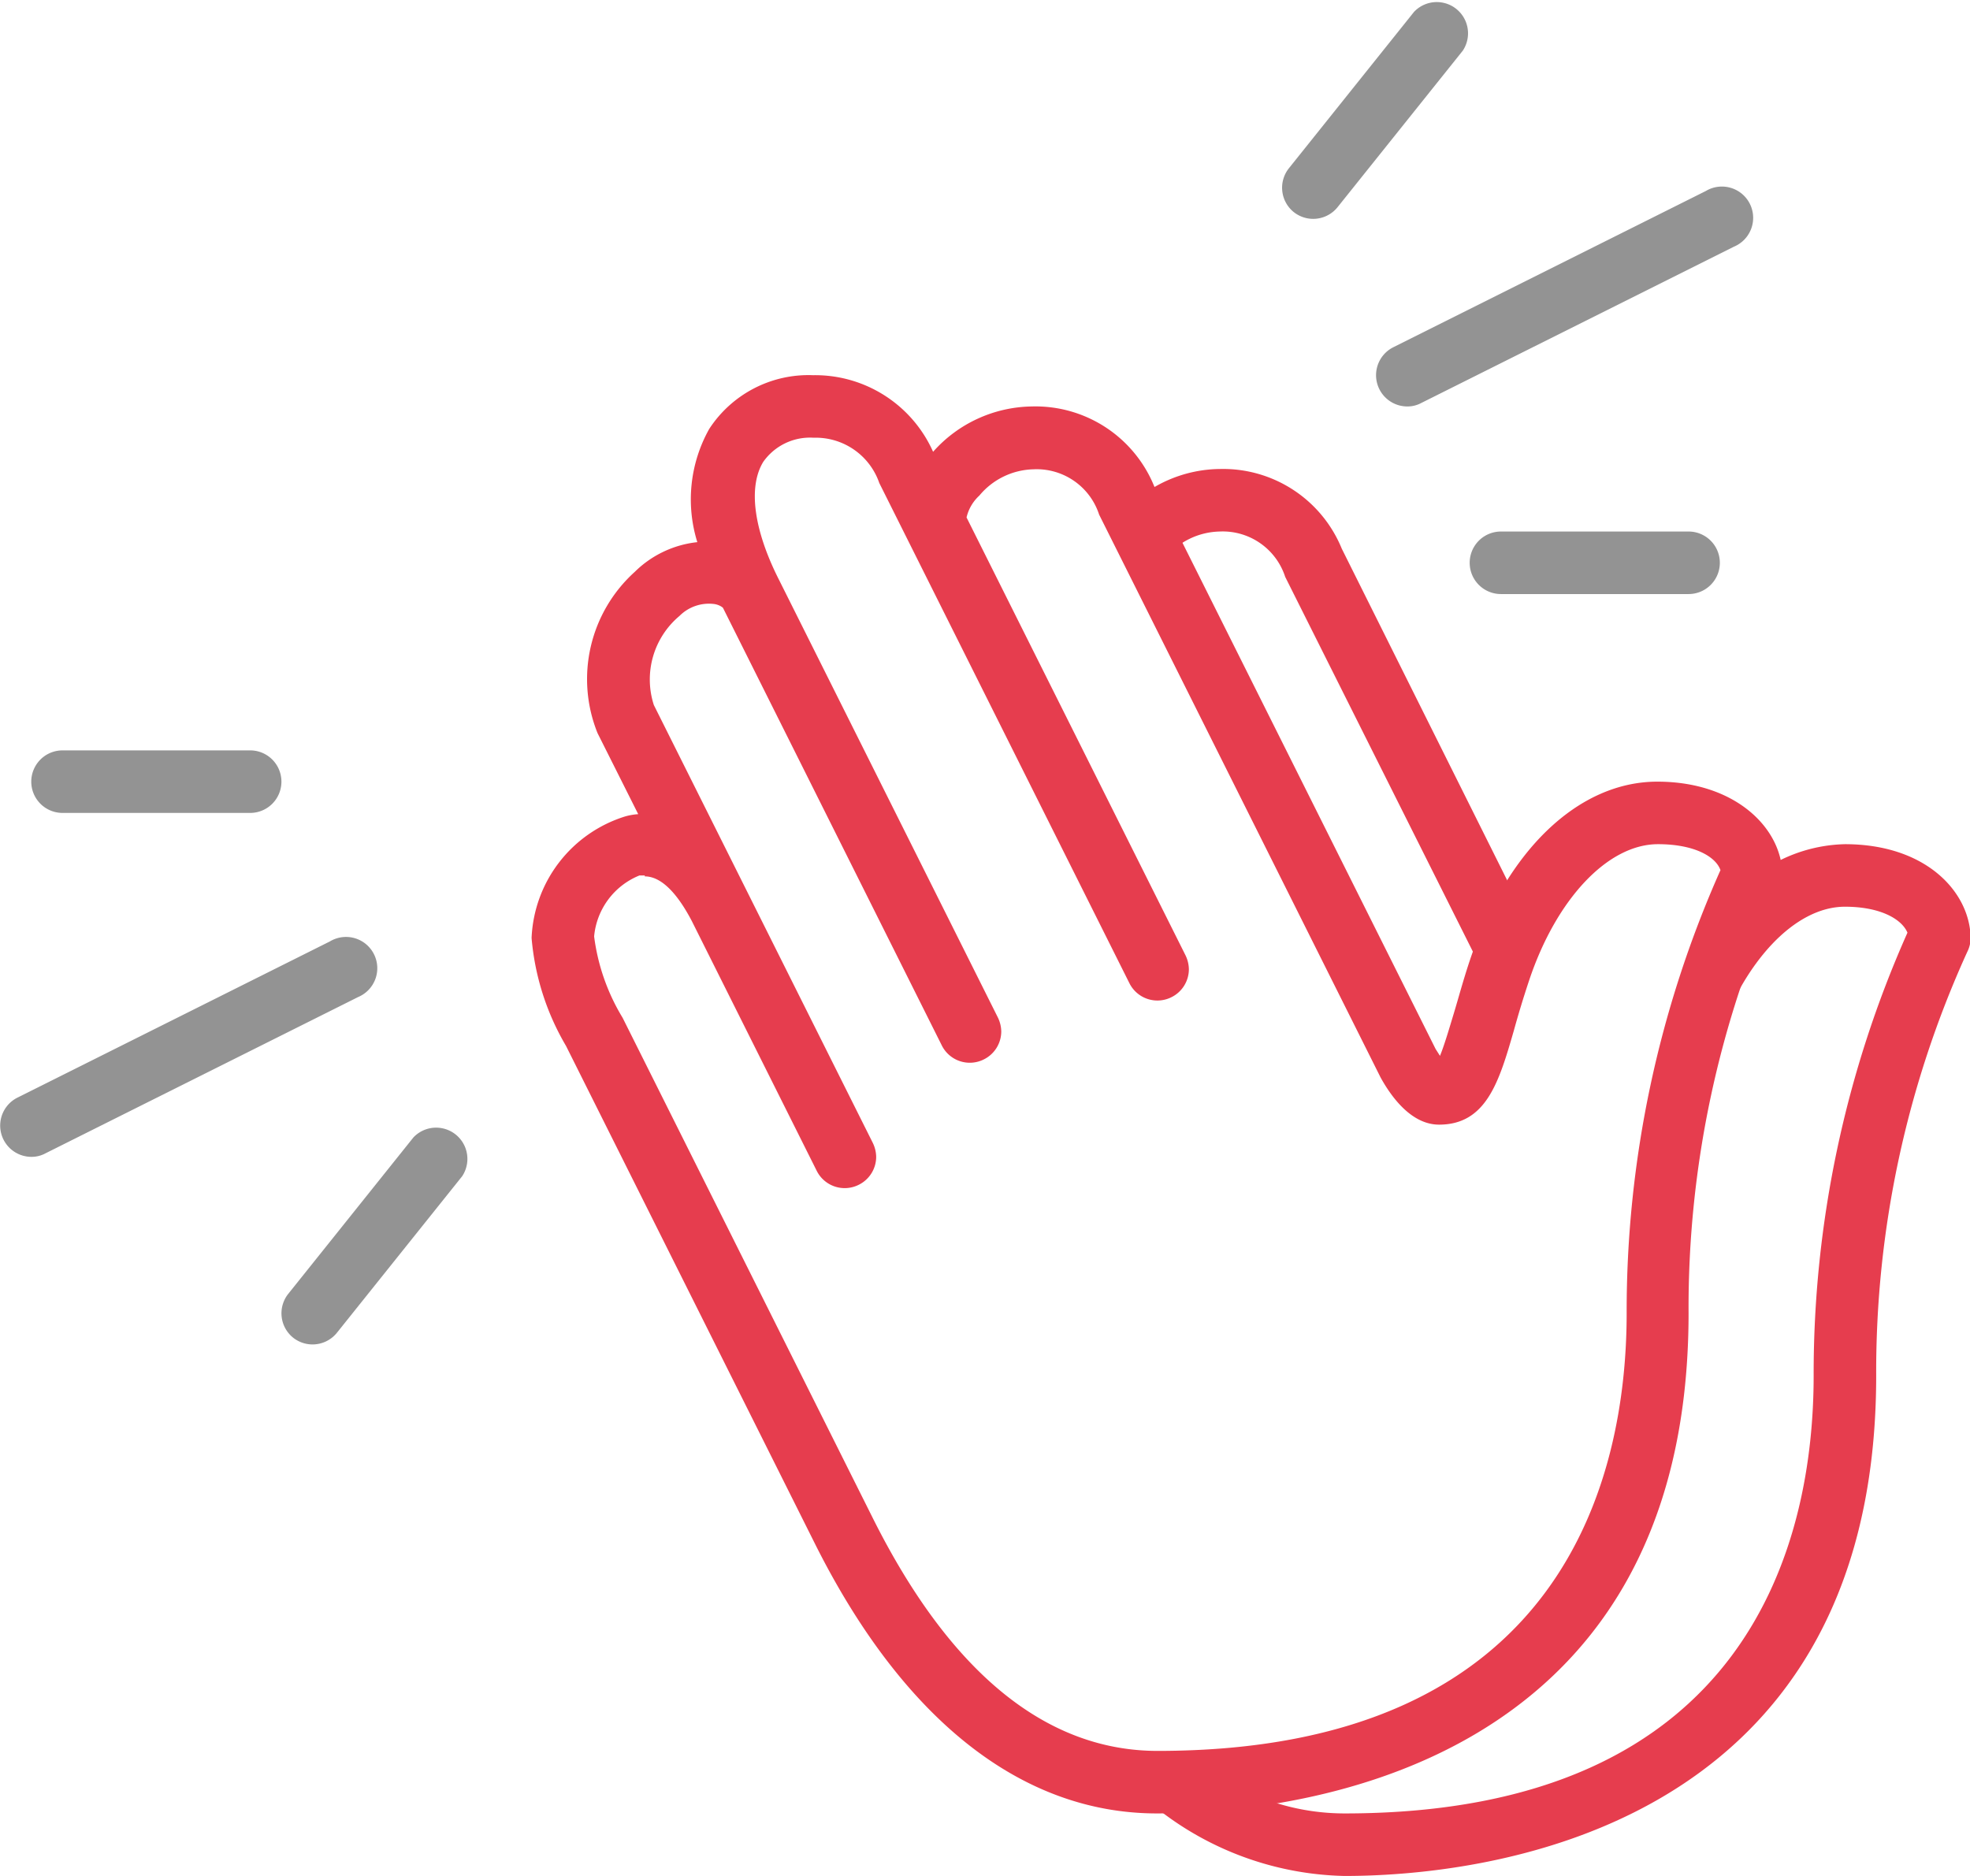 <svg id="icon" xmlns="http://www.w3.org/2000/svg" viewBox="0 0 63 60"><defs><style>.cls-1{opacity:0.9;}.cls-2{fill:#878787;}.cls-3{fill:#e63d4e;}</style></defs><g class="cls-1"><path class="cls-2" d="M3.09,38.45a1,1,0,0,1-.45-1.89l10-5a1,1,0,1,1,.9,1.78l-10,5A.93.93,0,0,1,3.09,38.45Z" transform="translate(-2.09 -1.45)"/><path class="cls-2" d="M10.09,27.45h-6a1,1,0,0,1,0-2h6a1,1,0,0,1,0,2Z" transform="translate(-2.09 -1.45)"/><path class="cls-2" d="M12.09,44.45a1,1,0,0,1-.63-.22,1,1,0,0,1-.15-1.4l4-5a1,1,0,0,1,1.56,1.24l-4,5A1,1,0,0,1,12.09,44.45Z" transform="translate(-2.09 -1.45)"/></g><g class="cls-1"><path class="cls-2" d="M47.09,14.45a1,1,0,0,1-.45-1.89l10-5a1,1,0,1,1,.9,1.78l-10,5A.93.93,0,0,1,47.09,14.45Z" transform="translate(-2.09 -1.45)"/><path class="cls-2" d="M56.09,20.45h-6a1,1,0,0,1,0-2h6a1,1,0,0,1,0,2Z" transform="translate(-2.09 -1.45)"/><path class="cls-2" d="M44.09,8.45a1,1,0,0,1-.63-.22,1,1,0,0,1-.15-1.4l4-5a1,1,0,0,1,1.56,1.24l-4,5A1,1,0,0,1,44.09,8.45Z" transform="translate(-2.09 -1.45)"/></g><path class="cls-3" d="M39.09,59.45c-4.33,0-8.1-3-10.9-8.55l-8-16a8.15,8.15,0,0,1-1.1-3.45,4.26,4.26,0,0,1,3-3.89,2,2,0,0,1,.41-.07l-1.3-2.59a4.62,4.62,0,0,1,1.19-5.16,3.35,3.35,0,0,1,2-.95,4.61,4.61,0,0,1,.38-3.62,3.79,3.79,0,0,1,3.32-1.72,4.13,4.13,0,0,1,3.84,2.45,4.3,4.3,0,0,1,3.16-1.45A4.1,4.1,0,0,1,39,17l9,18,.14.22c.14-.34.3-.89.44-1.35s.3-1.06.51-1.69c1.18-3.53,3.48-5.73,6-5.73s4,1.51,4,3a1,1,0,0,1-.11.45,32.38,32.38,0,0,0-2.89,13.55C56.09,58.3,43.08,59.45,39.09,59.45Zm-16.38-30-.17,0a2.33,2.33,0,0,0-1.45,1.95A6.62,6.62,0,0,0,22,34l8,16c2.47,4.94,5.54,7.45,9.11,7.45,13,0,15-8.77,15-14a34.67,34.67,0,0,1,3-14.17c-.15-.43-.83-.83-2-.83-1.6,0-3.25,1.75-4.12,4.36-.2.6-.36,1.14-.49,1.61-.47,1.63-.88,3-2.39,3-.85,0-1.49-.82-1.87-1.51l-9-18a2.1,2.1,0,0,0-2.1-1.45,2.32,2.32,0,0,0-1.73.84A1.37,1.37,0,0,0,33,18l7,14a1.06,1.06,0,0,1,.11.45,1,1,0,0,1-.55.89,1,1,0,0,1-1.35-.44l-8-16a2.15,2.15,0,0,0-2.1-1.45,1.83,1.83,0,0,0-1.61.77c-.49.8-.31,2.17.5,3.77h0l7,14a1.06,1.06,0,0,1,.11.45,1,1,0,0,1-.55.89,1,1,0,0,1-1.35-.44l-7-14s-.09-.09-.27-.12a1.33,1.33,0,0,0-1.12.38A2.65,2.65,0,0,0,23,24l7,14a1.06,1.06,0,0,1,.11.45,1,1,0,0,1-.55.89,1,1,0,0,1-1.35-.44l-4-8C23.92,30.35,23.38,29.48,22.71,29.48Z" transform="translate(-2.09 -1.45)"/><path class="cls-3" d="M39.15,19.58a3.39,3.39,0,0,1,.21-.29,2.32,2.32,0,0,1,1.73-.84,2.1,2.1,0,0,1,2.1,1.45l6.63,13.24c.06-.21.12-.42.2-.64a10.62,10.62,0,0,1,.8-1.83L45,19a4.1,4.1,0,0,0-3.89-2.55,4.24,4.24,0,0,0-2.91,1.19Z" transform="translate(-2.09 -1.45)"/><path class="cls-3" d="M61.09,28.45A4.91,4.91,0,0,0,58,29.64a31.27,31.27,0,0,0-2.59,9.25,6.43,6.43,0,0,0,1.07-2.47c.13-.47.29-1,.49-1.61.87-2.61,2.52-4.36,4.12-4.36,1.14,0,1.82.4,2,.83a34.67,34.67,0,0,0-3,14.17c0,5.23-2,14-15,14a7.37,7.37,0,0,1-3.87-1.1c-.83.08-1.56.1-2.13.1a8.76,8.76,0,0,1-1-.07,10,10,0,0,0,7,3.07c4,0,17-1.15,17-16A32.38,32.38,0,0,1,65,31.9a1,1,0,0,0,.11-.45C65.09,30,63.71,28.45,61.09,28.45Z" transform="translate(-2.09 -1.45)"/></svg>